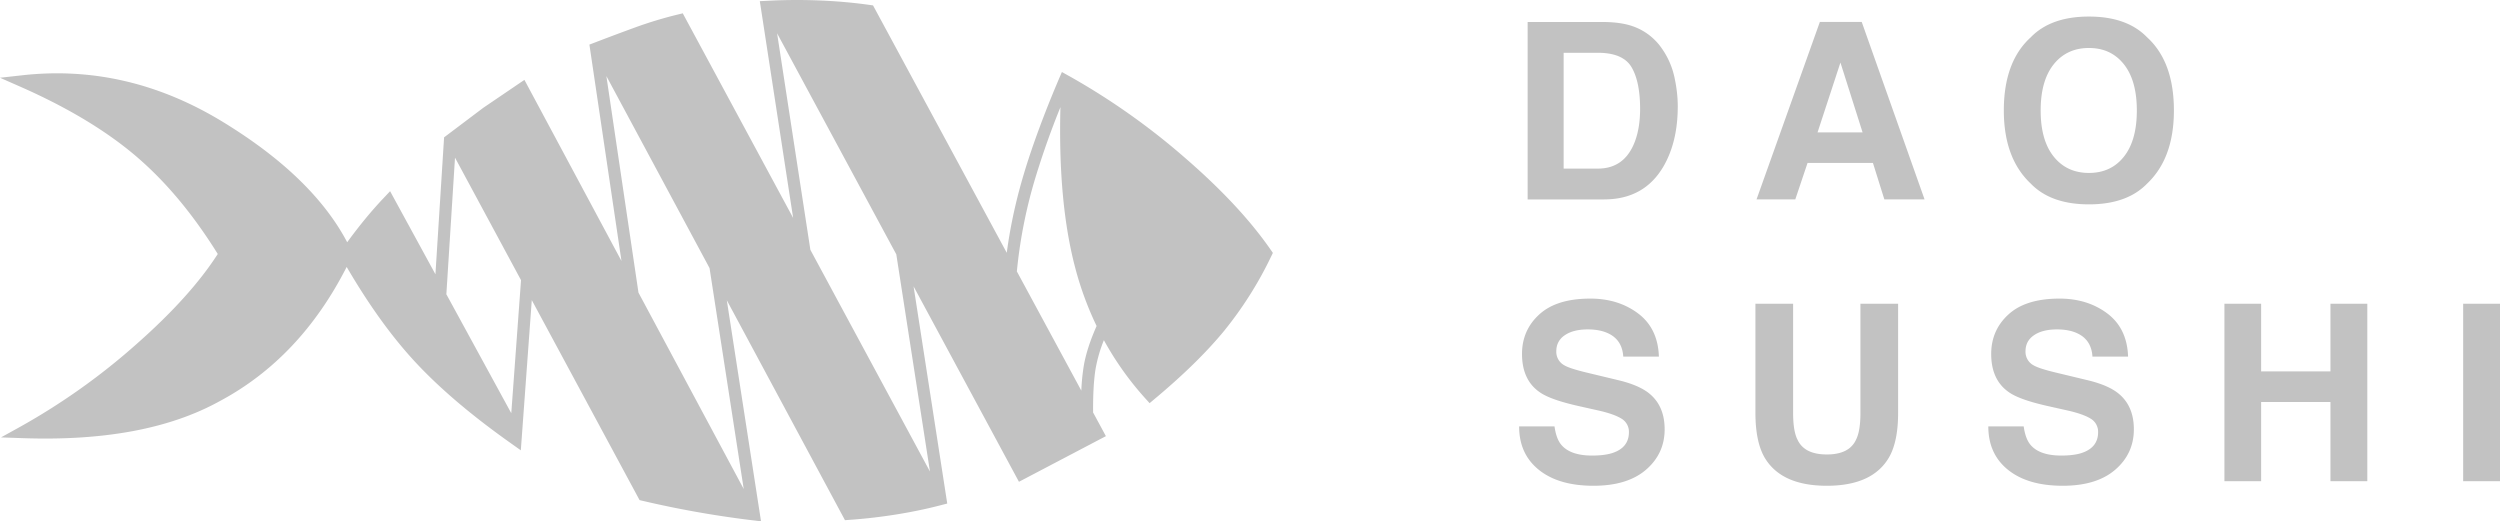 <svg xmlns="http://www.w3.org/2000/svg" width="98" height="20.434" viewBox="0 0 98 20.434"><path d="M62.88 7.817c1.051 0 1.828-.433 2.331-1.298.371-.642.557-1.425.557-2.35 0-.365-.044-.749-.132-1.151a3.094 3.094 0 0 0-.495-1.123 2.292 2.292 0 0 0-1.185-.882C63.67.919 63.311.868 62.88.862h-2.997v6.956h2.997zm-.245-1.208h-1.34v-4.54h1.34c.661 0 1.102.19 1.324.569.222.379.333.923.333 1.63 0 .513-.074.955-.222 1.326-.271.677-.749 1.015-1.435 1.015zm7.74 1.208l.481-1.43h2.563l.448 1.43h1.576L72.98.861h-1.642l-2.482 6.956h1.519zm2.638-2.628h-1.765l.897-2.737.868 2.737zm8.873 2.822c.994 0 1.754-.271 2.279-.812.702-.664 1.052-1.62 1.052-2.869 0-1.274-.351-2.231-1.052-2.869C83.64.92 82.88.649 81.886.649s-1.754.271-2.279.812c-.705.638-1.057 1.595-1.057 2.869 0 1.249.352 2.205 1.057 2.869.525.541 1.285.812 2.279.812zm0-1.232c-.576 0-1.035-.212-1.378-.637-.343-.425-.514-1.029-.514-1.812s.172-1.387.514-1.812c.343-.425.802-.637 1.378-.637.576 0 1.033.213 1.371.639.338.426.507 1.03.507 1.81 0 .783-.169 1.387-.507 1.812-.338.425-.795.637-1.371.637zM62.465 19.042c.887 0 1.574-.21 2.06-.63.486-.42.729-.948.729-1.583 0-.62-.208-1.093-.623-1.42-.267-.211-.664-.379-1.189-.505l-1.199-.288c-.463-.11-.764-.206-.906-.288a.599.599 0 0 1-.33-.557c0-.271.112-.481.335-.632.223-.151.522-.226.897-.226.337 0 .618.058.845.175.34.176.522.474.548.892h1.397c-.025-.739-.297-1.303-.814-1.692-.518-.389-1.143-.583-1.876-.583-.878 0-1.543.206-1.996.618-.453.412-.68.93-.68 1.553 0 .683.234 1.184.703 1.505.277.192.777.37 1.501.533l.736.165c.431.094.747.203.949.326a.597.597 0 0 1 .302.533c0 .393-.203.662-.609.807-.214.076-.492.113-.835.113-.573 0-.977-.143-1.213-.429-.129-.157-.216-.395-.26-.713H59.55c0 .724.26 1.292.779 1.706.517.414 1.23.62 2.136.62zm9.147 0c1.205 0 2.021-.378 2.449-1.133.23-.412.345-.988.345-1.727v-4.276h-1.477v4.276c0 .478-.057.827-.17 1.048-.176.39-.558.585-1.147.585-.591 0-.975-.195-1.152-.585-.113-.22-.17-.569-.17-1.048v-4.276h-1.477v4.276c0 .739.115 1.315.344 1.727.432.756 1.25 1.133 2.455 1.133zm9.246 0c.887 0 1.574-.21 2.06-.63s.729-.948.729-1.583c0-.62-.208-1.093-.623-1.42-.268-.211-.664-.379-1.189-.505l-1.199-.288c-.463-.11-.765-.206-.906-.288a.599.599 0 0 1-.33-.557c0-.271.112-.481.335-.632.223-.151.522-.226.897-.226.337 0 .618.058.845.175.34.176.522.474.547.892h1.397c-.025-.739-.297-1.303-.814-1.692-.518-.389-1.143-.583-1.876-.583-.878 0-1.543.206-1.996.618-.453.412-.68.93-.68 1.553 0 .683.234 1.184.703 1.505.277.192.777.37 1.501.533l.736.165c.431.094.747.203.949.326a.597.597 0 0 1 .302.533c0 .393-.203.662-.609.807-.214.076-.492.113-.835.113-.573 0-.977-.143-1.213-.429-.129-.157-.216-.395-.26-.713h-1.387c0 .724.26 1.292.779 1.706.518.414 1.231.62 2.137.62zm7.778-.179v-3.105h2.718v3.105h1.444v-6.956h-1.444v2.652h-2.718v-2.652h-1.439v6.956h1.439zm9.364 0v-6.956h-1.444v6.956H98zM30.16.027A21.686 21.686 0 0 1 32.168.02c.671.028 1.317.087 1.936.175l.119.017 5.242 9.697c.157-1.18.407-2.212.673-3.101l.039-.13c.302-.983.753-2.23 1.367-3.663l.083-.192.335.187a27.098 27.098 0 0 1 4.471 3.161c1.447 1.25 2.576 2.459 3.385 3.629l.079.114-.061.125a14.733 14.733 0 0 1-1.839 2.917c-.691.844-1.61 1.744-2.757 2.701l-.176.147-.153-.17a12.078 12.078 0 0 1-1.639-2.3 5.694 5.694 0 0 0-.315 1.066c-.075.425-.111.997-.108 1.714v.054l.502.929-3.408 1.789-4.131-7.66 1.32 8.513-.295.076c-.549.142-1.127.261-1.734.357-.606.096-1.215.166-1.826.208l-.154.011-4.632-8.621 1.341 8.665-.491-.059a39.664 39.664 0 0 1-4.166-.747l-.104-.025-4.225-7.84-.429 5.879.001.011-.442-.314c-1.577-1.12-2.846-2.209-3.806-3.266-.882-.971-1.742-2.174-2.58-3.61-1.214 2.386-2.879 4.145-4.989 5.268C6.65 16.807 4.083 17.286.9 17.176l-.861-.03.754-.417a25.704 25.704 0 0 0 4.566-3.248c1.41-1.244 2.468-2.42 3.177-3.525l-.044-.07c-.935-1.49-1.955-2.716-3.06-3.676l-.072-.063C4.178 5.135 2.661 4.221.811 3.405L0 3.048l.881-.098c2.749-.305 5.378.311 7.88 1.844 2.332 1.428 3.95 2.995 4.849 4.702.209-.286.414-.553.614-.8.274-.339.555-.66.843-.963l.225-.238 1.777 3.256.339-5.364-.001-.002 1.523-1.148.009-.007 1.618-1.099 3.805 7.099-1.257-8.48h.002l-.001-.002.434-.166c.48-.183.944-.356 1.392-.519a15.845 15.845 0 0 1 1.653-.497l.179-.044 4.327 8.021L29.786.054l-.004-.008.378-.019zm-6.39 2.955l1.258 8.489 4.126 7.698-1.34-8.661-4.044-7.526zm6.692-1.677l1.305 8.489 4.688 8.691-1.32-8.514-4.673-8.666zM17.836 6.18l-.338 5.343-.008-.001 2.552 4.676.382-5.216-2.588-4.802zm23.733-1.981l-.01.026a32.564 32.564 0 0 0-.964 2.719 18.988 18.988 0 0 0-.722 3.574l-.011.113-.006-.001 2.532 4.683a8.06 8.06 0 0 1 .1-.997c.08-.453.246-.965.499-1.537a12.654 12.654 0 0 1-.835-2.269c-.455-1.715-.648-3.818-.583-6.311z" opacity=".3" fill="#343434"/></svg>